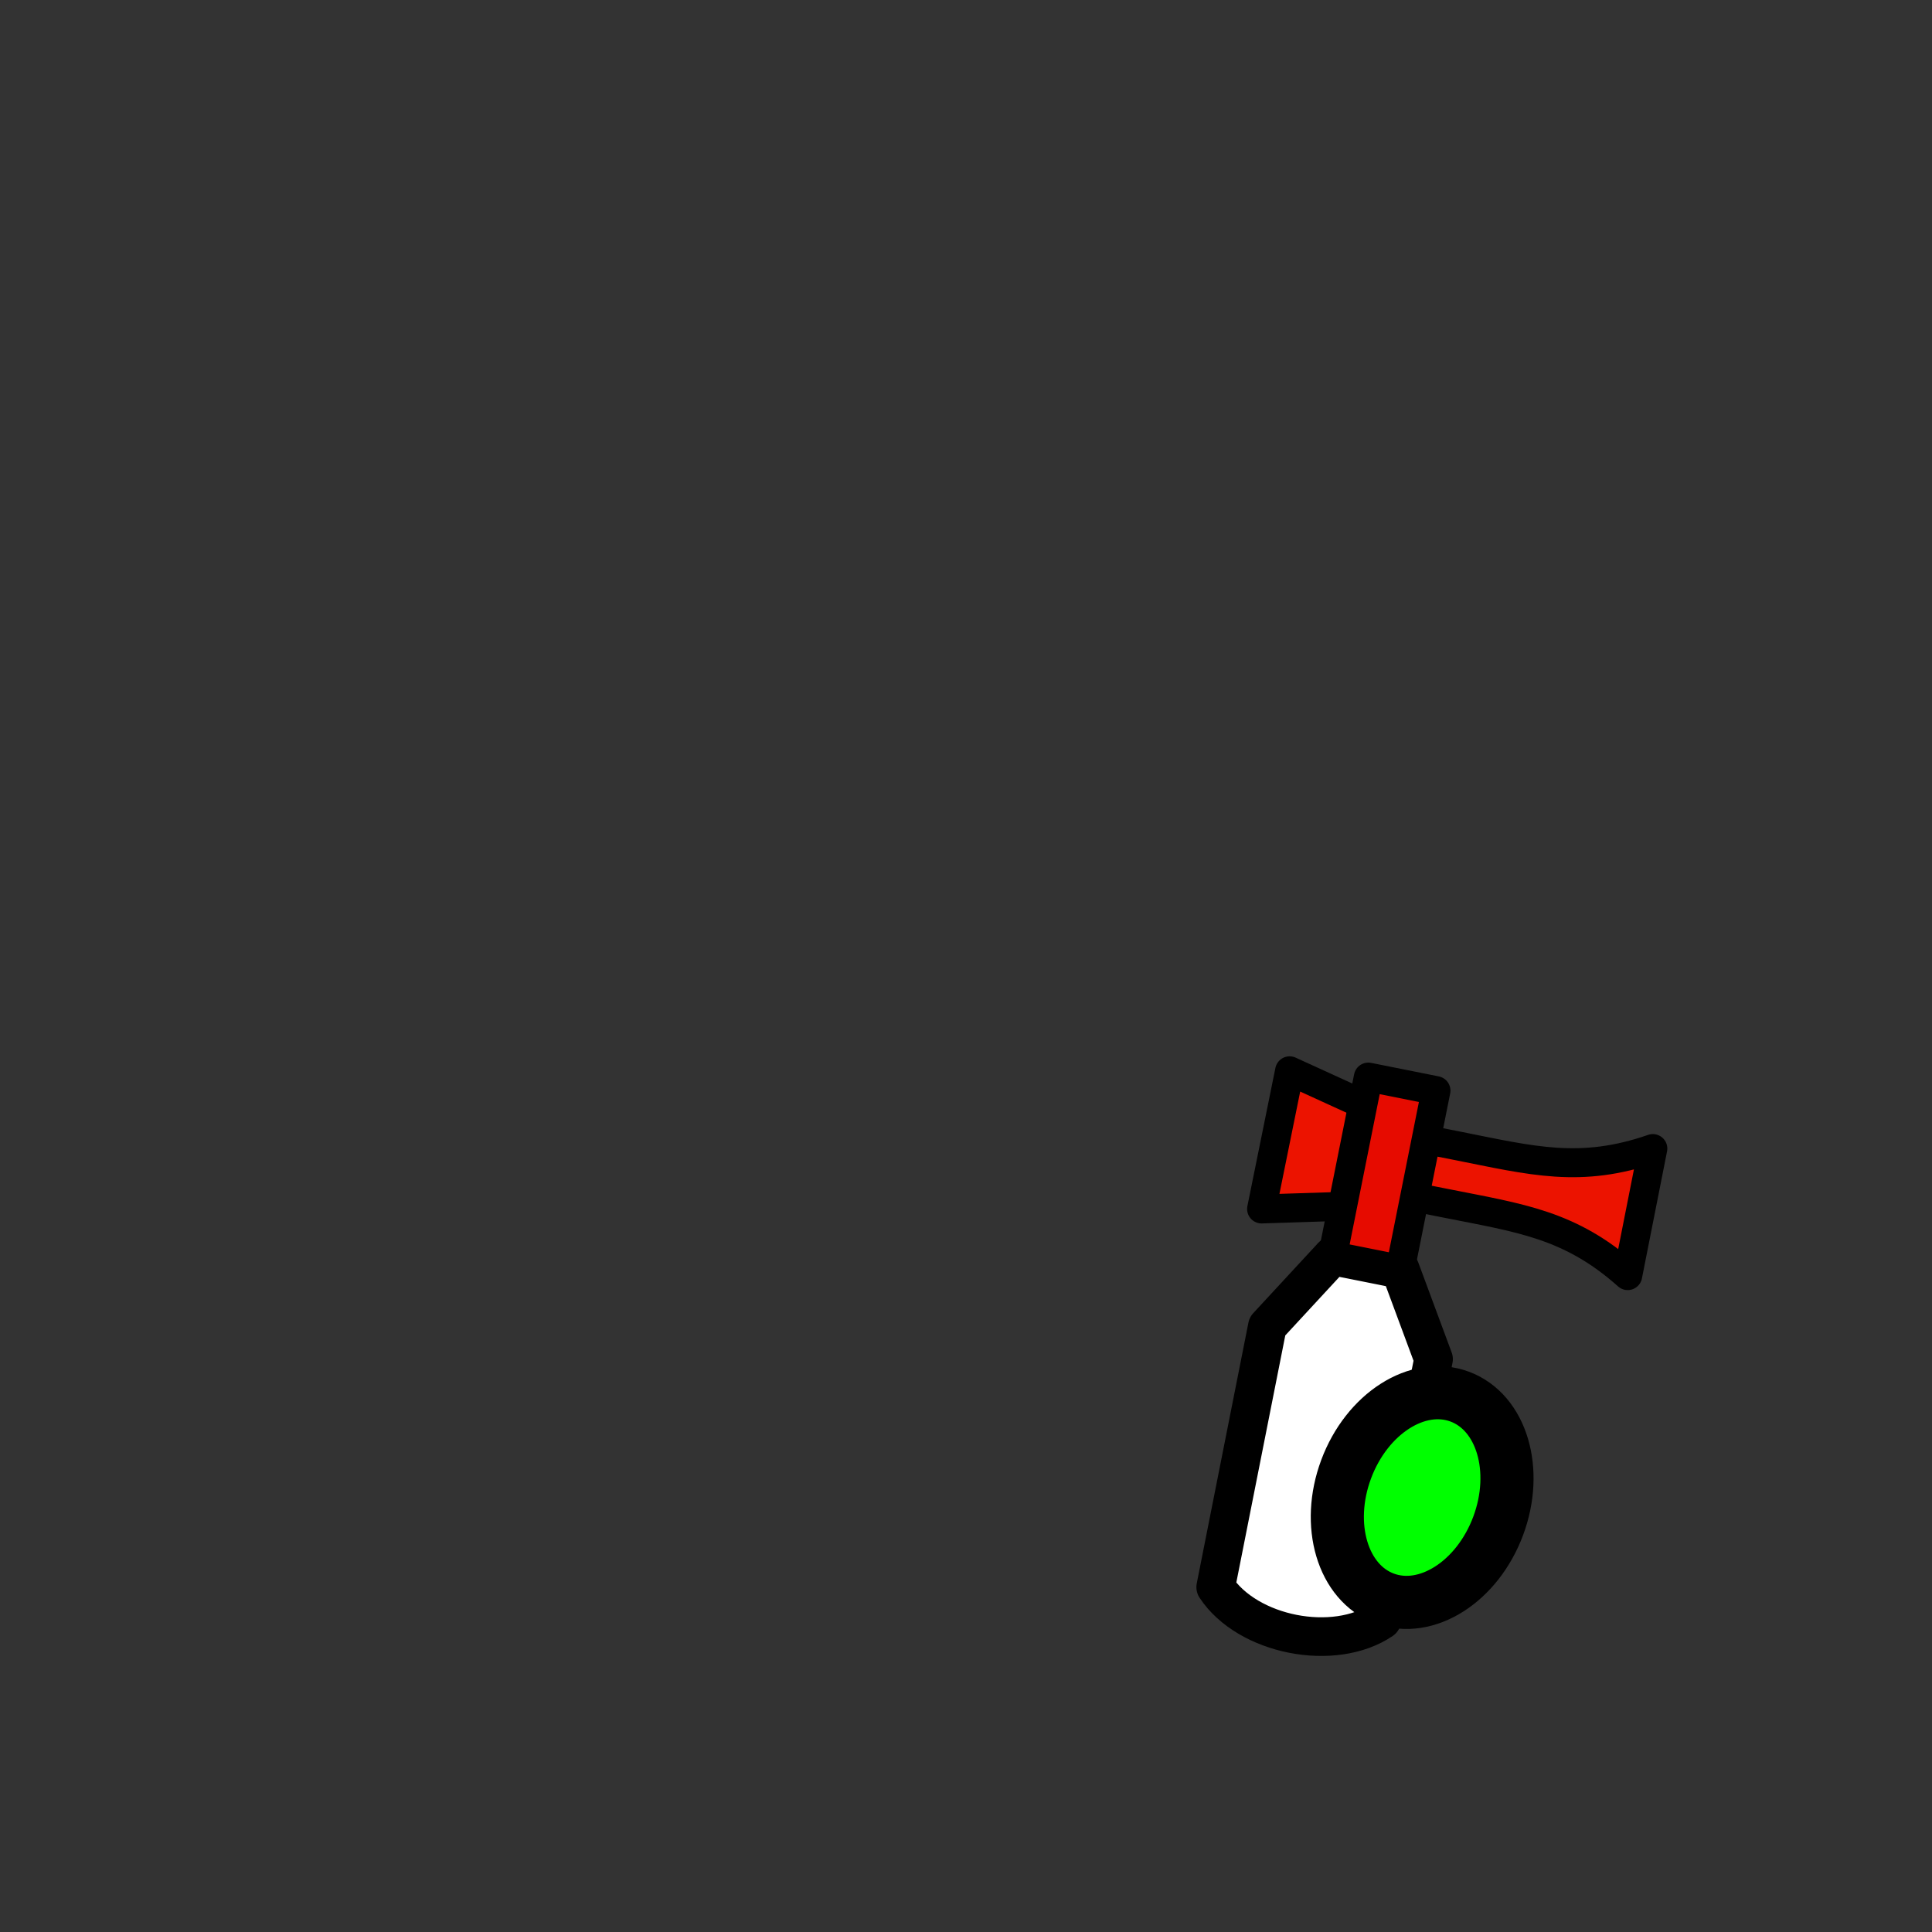 <?xml version="1.0" encoding="utf-8"?>
<!-- Generator: Adobe Illustrator 17.1.0, SVG Export Plug-In . SVG Version: 6.00 Build 0)  -->
<!DOCTYPE svg PUBLIC "-//W3C//DTD SVG 1.1//EN" "http://www.w3.org/Graphics/SVG/1.1/DTD/svg11.dtd">
<svg version="1.1" id="airhorn" xmlns="http://www.w3.org/2000/svg" xmlns:xlink="http://www.w3.org/1999/xlink" x="0px" y="0px"
	 viewBox="0 0 400 400" enable-background="new 0 0 400 400" xml:space="preserve">
<rect x="0" y="0" width="400" height="400" fill="#333333" stroke="none"/>
<g>
	<path fill="#FFFFFF" stroke="#000000" stroke-width="8" stroke-linecap="round" stroke-linejoin="round" d="M296.8,281.4l-10.7,54
		c-9.9,6.7-27.8,3.2-34.4-6.8l10.7-54l13.5-14.6l14,2.8L296.8,281.4z"/>
	<g>
		<path id="path4102_1_" fill="#EC1300" stroke="#000000" stroke-width="6" stroke-linecap="round" stroke-linejoin="round" d="
			M286,234.1c0,0,10.4,2.1,15.6,3.1c15.6,3.1,25.6,5.8,40.6,0.6l-5.2,26.3c-11.9-10.6-22.2-11.9-37.8-15c-5.2-1-15.6-3.1-15.6-3.1
			L286,234.1z"/>
		<path id="path4098_1_" fill="#EC1300" stroke="#000000" stroke-width="6" stroke-linecap="round" stroke-linejoin="round" d="
			M267,221.7l19.7,9l-3.8,18.9l-21.7,0.7L267,221.7z"/>
		<path id="path4094_1_" fill="#E60B00" stroke="#000000" stroke-width="6" stroke-linecap="round" stroke-linejoin="round" d="
			M283.3,223l14,2.8l-7.4,37l-14-2.8L283.3,223z"/>
	</g>
</g>
<ellipse id="snoo-body-f::fill::hand" transform="matrix(-0.349 0.937 -0.937 -0.349 687.624 142.484)" fill="#00FF00" stroke="#000000" stroke-width="11" cx="294.3" cy="310" rx="22.3" ry="16.8"/>
</svg>
